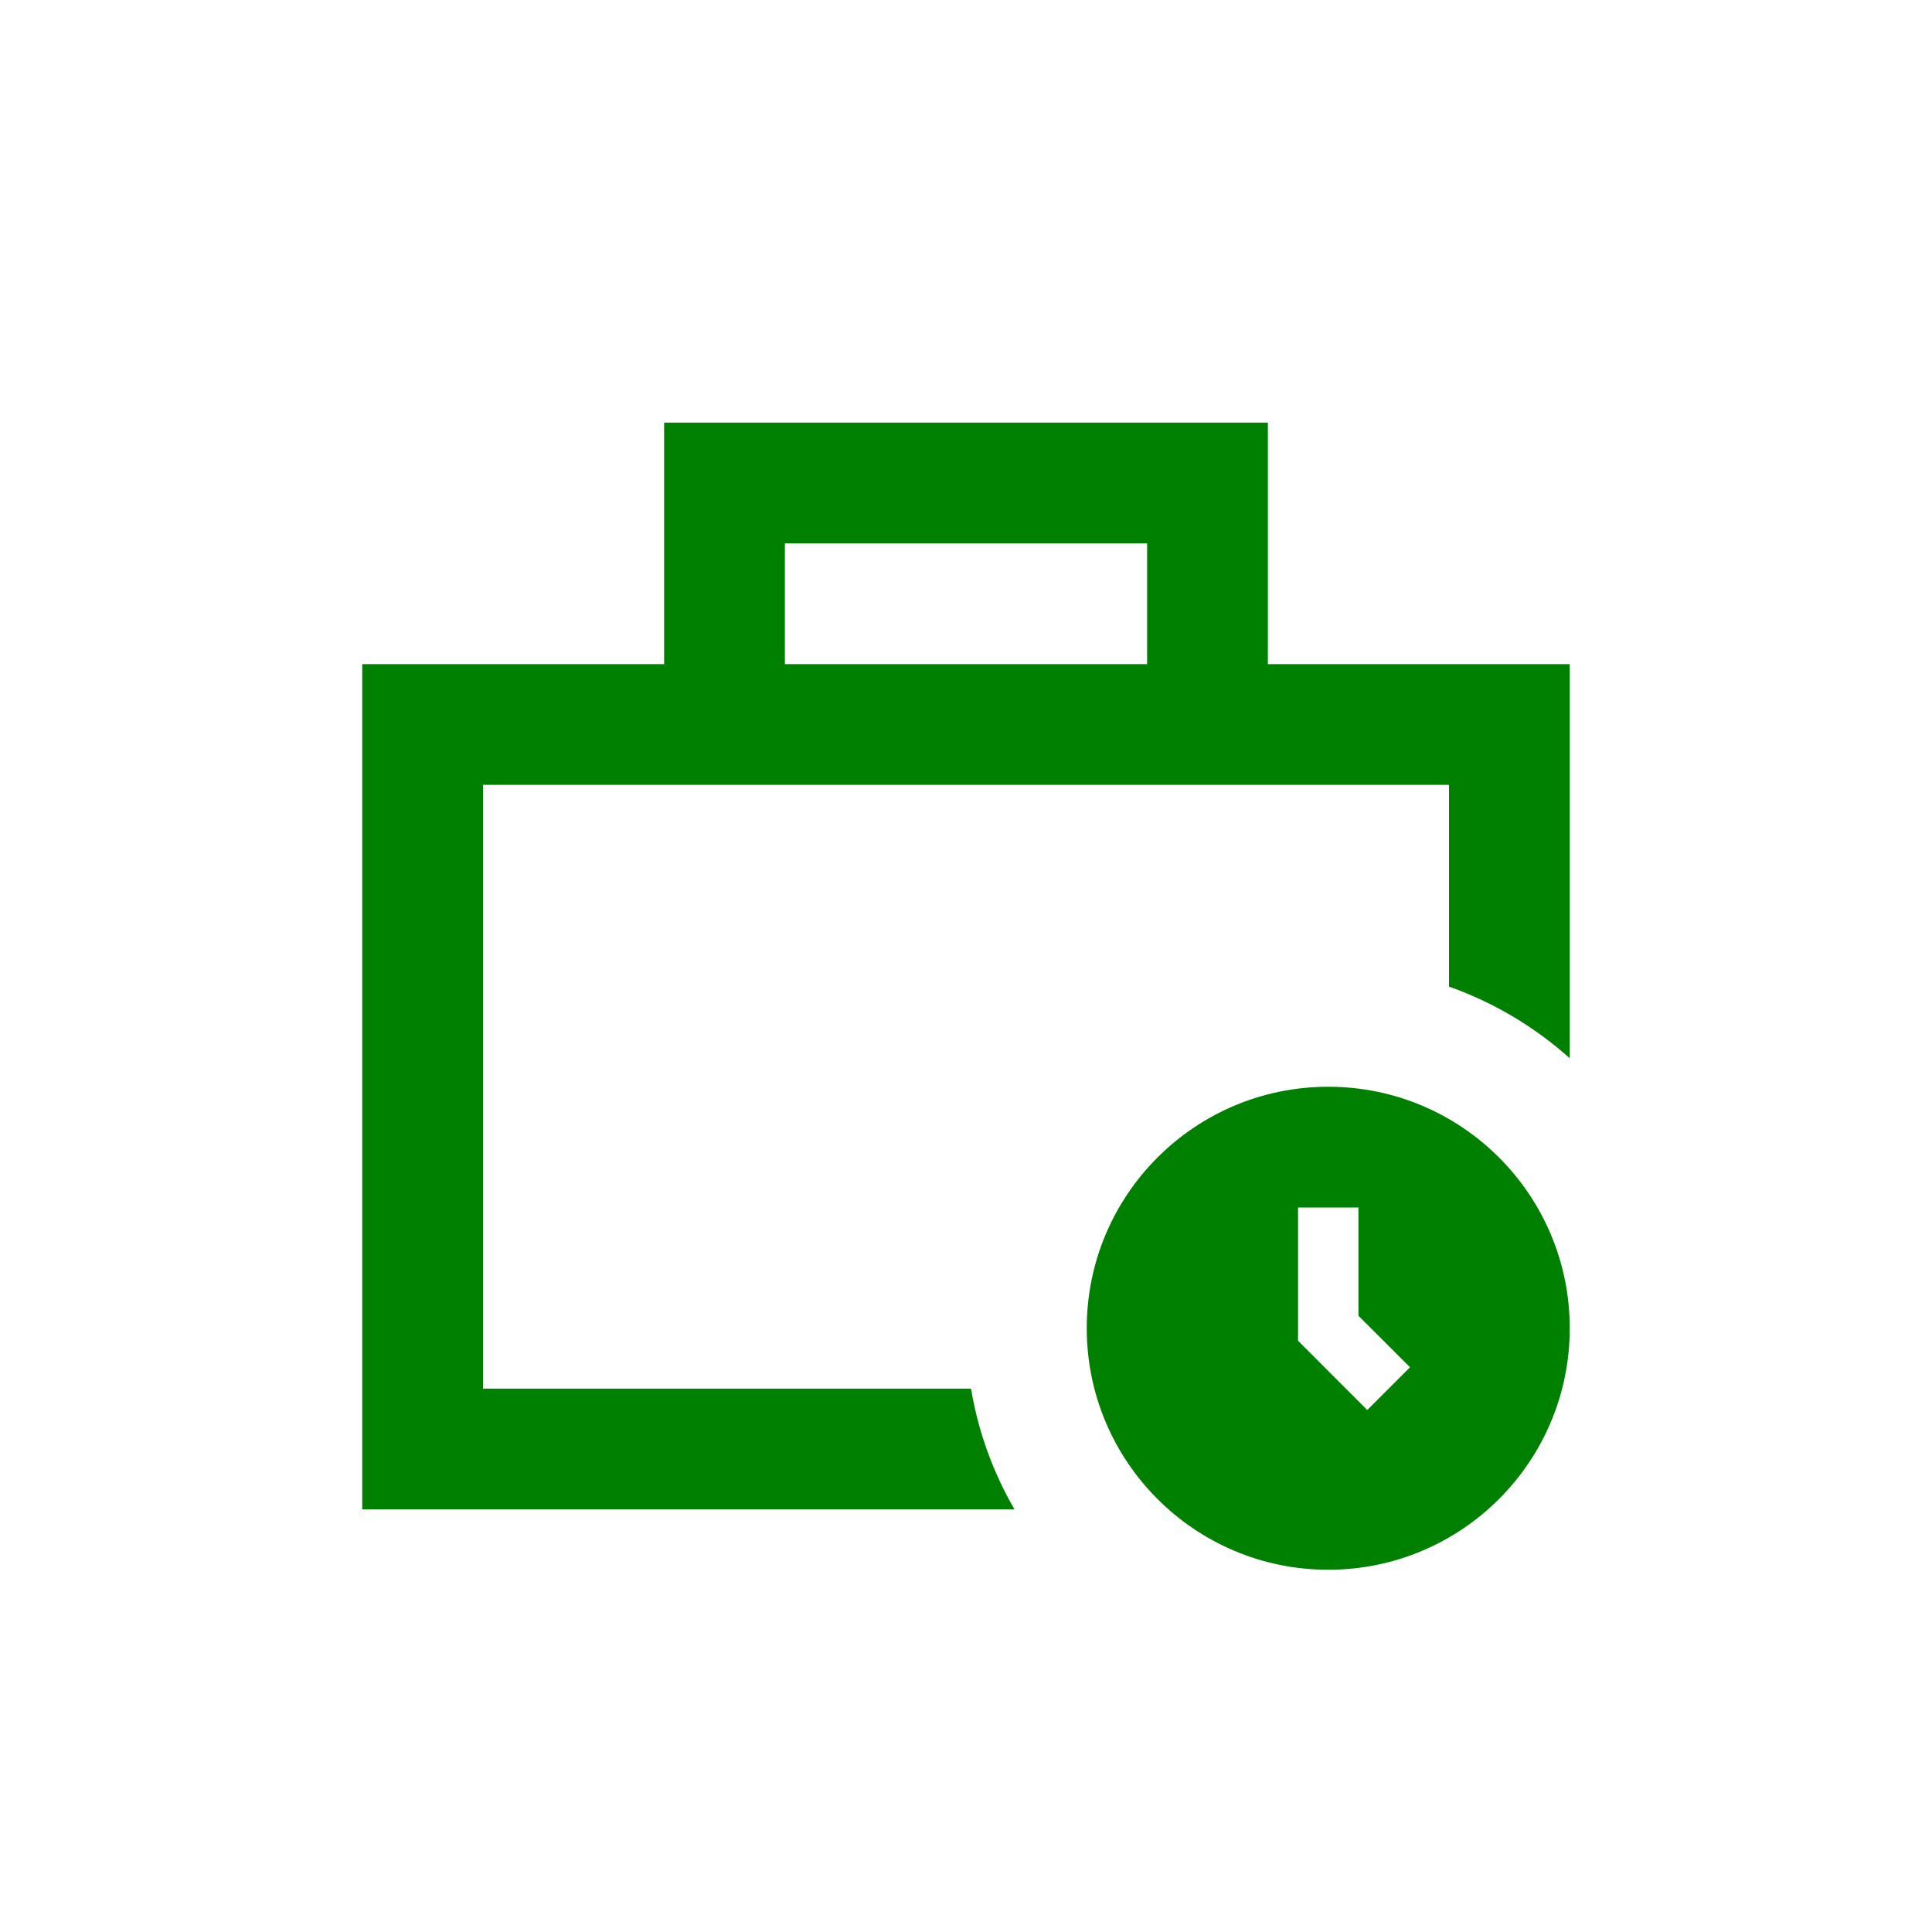 <svg width="32" height="32" viewBox="0 0 32 32" fill="none" xmlns="http://www.w3.org/2000/svg">
<path d="M22.646 23.354L21.5 22.207V20H22.5V21.793L23.354 22.646L22.646 23.354ZM22 18C19.791 18 18 19.791 18 22C18 24.209 19.791 26 22 26C24.209 26 26 24.209 26 22C26 19.791 24.209 18 22 18Z" fill="green"/>
<path d="M11 7V11H6V25H16.803C16.451 24.393 16.203 23.718 16.083 23H8V13H24V16.341C24.745 16.605 25.423 17.011 26 17.528V11H21V7H11ZM19 11H13V9H19V11Z" fill="green"/>
</svg>
